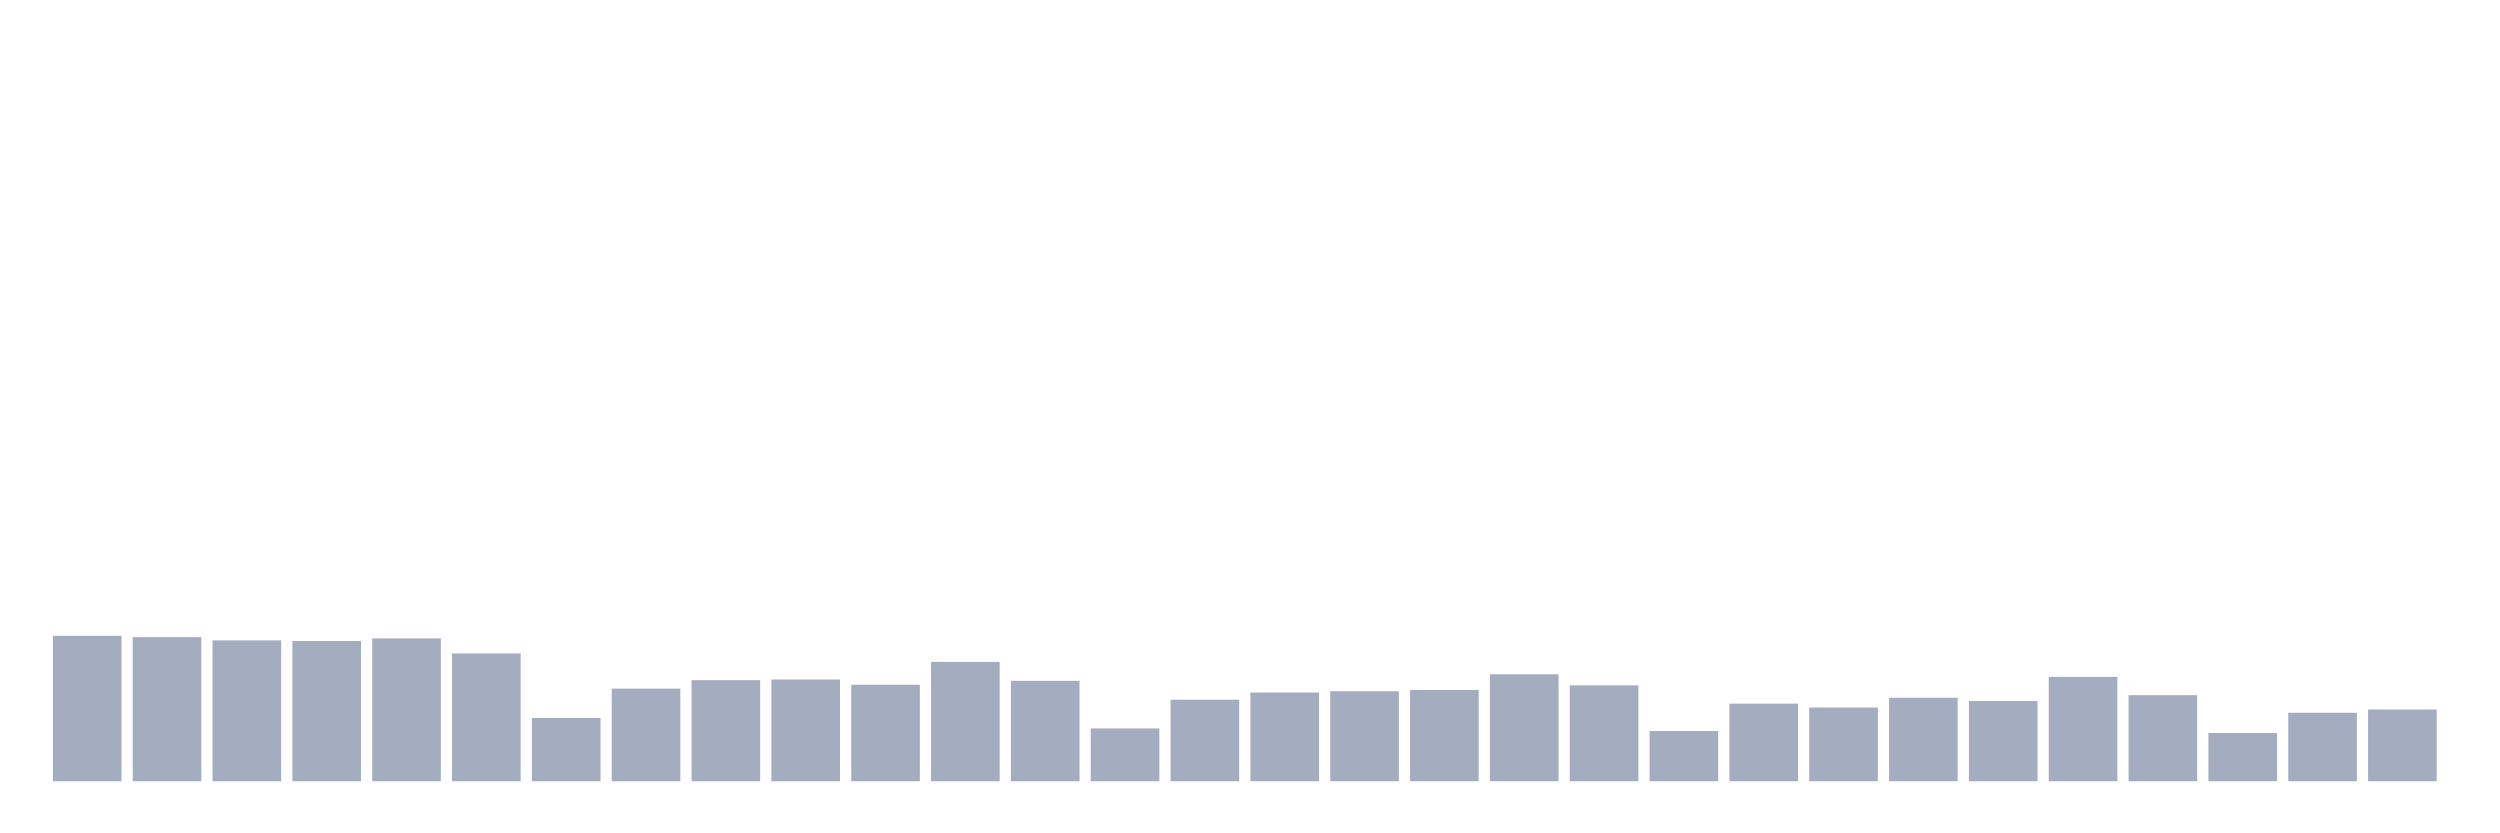 <svg xmlns="http://www.w3.org/2000/svg" viewBox="0 0 480 160"><g transform="translate(10,10)"><rect class="bar" x="0.153" width="13.175" y="112.075" height="27.925" fill="rgb(164,173,192)"></rect><rect class="bar" x="15.482" width="13.175" y="112.326" height="27.674" fill="rgb(164,173,192)"></rect><rect class="bar" x="30.81" width="13.175" y="112.952" height="27.048" fill="rgb(164,173,192)"></rect><rect class="bar" x="46.138" width="13.175" y="113.077" height="26.923" fill="rgb(164,173,192)"></rect><rect class="bar" x="61.466" width="13.175" y="112.576" height="27.424" fill="rgb(164,173,192)"></rect><rect class="bar" x="76.794" width="13.175" y="115.456" height="24.544" fill="rgb(164,173,192)"></rect><rect class="bar" x="92.123" width="13.175" y="127.853" height="12.147" fill="rgb(164,173,192)"></rect><rect class="bar" x="107.451" width="13.175" y="122.218" height="17.782" fill="rgb(164,173,192)"></rect><rect class="bar" x="122.779" width="13.175" y="120.59" height="19.41" fill="rgb(164,173,192)"></rect><rect class="bar" x="138.107" width="13.175" y="120.465" height="19.535" fill="rgb(164,173,192)"></rect><rect class="bar" x="153.436" width="13.175" y="121.467" height="18.533" fill="rgb(164,173,192)"></rect><rect class="bar" x="168.764" width="13.175" y="117.084" height="22.916" fill="rgb(164,173,192)"></rect><rect class="bar" x="184.092" width="13.175" y="120.716" height="19.284" fill="rgb(164,173,192)"></rect><rect class="bar" x="199.42" width="13.175" y="129.857" height="10.143" fill="rgb(164,173,192)"></rect><rect class="bar" x="214.748" width="13.175" y="124.347" height="15.653" fill="rgb(164,173,192)"></rect><rect class="bar" x="230.077" width="13.175" y="122.97" height="17.03" fill="rgb(164,173,192)"></rect><rect class="bar" x="245.405" width="13.175" y="122.719" height="17.281" fill="rgb(164,173,192)"></rect><rect class="bar" x="260.733" width="13.175" y="122.469" height="17.531" fill="rgb(164,173,192)"></rect><rect class="bar" x="276.061" width="13.175" y="119.463" height="20.537" fill="rgb(164,173,192)"></rect><rect class="bar" x="291.39" width="13.175" y="121.592" height="18.408" fill="rgb(164,173,192)"></rect><rect class="bar" x="306.718" width="13.175" y="130.358" height="9.642" fill="rgb(164,173,192)"></rect><rect class="bar" x="322.046" width="13.175" y="125.098" height="14.902" fill="rgb(164,173,192)"></rect><rect class="bar" x="337.374" width="13.175" y="125.85" height="14.15" fill="rgb(164,173,192)"></rect><rect class="bar" x="352.702" width="13.175" y="123.971" height="16.029" fill="rgb(164,173,192)"></rect><rect class="bar" x="368.031" width="13.175" y="124.597" height="15.403" fill="rgb(164,173,192)"></rect><rect class="bar" x="383.359" width="13.175" y="119.964" height="20.036" fill="rgb(164,173,192)"></rect><rect class="bar" x="398.687" width="13.175" y="123.47" height="16.53" fill="rgb(164,173,192)"></rect><rect class="bar" x="414.015" width="13.175" y="130.733" height="9.267" fill="rgb(164,173,192)"></rect><rect class="bar" x="429.344" width="13.175" y="126.852" height="13.148" fill="rgb(164,173,192)"></rect><rect class="bar" x="444.672" width="13.175" y="126.225" height="13.775" fill="rgb(164,173,192)"></rect></g></svg>